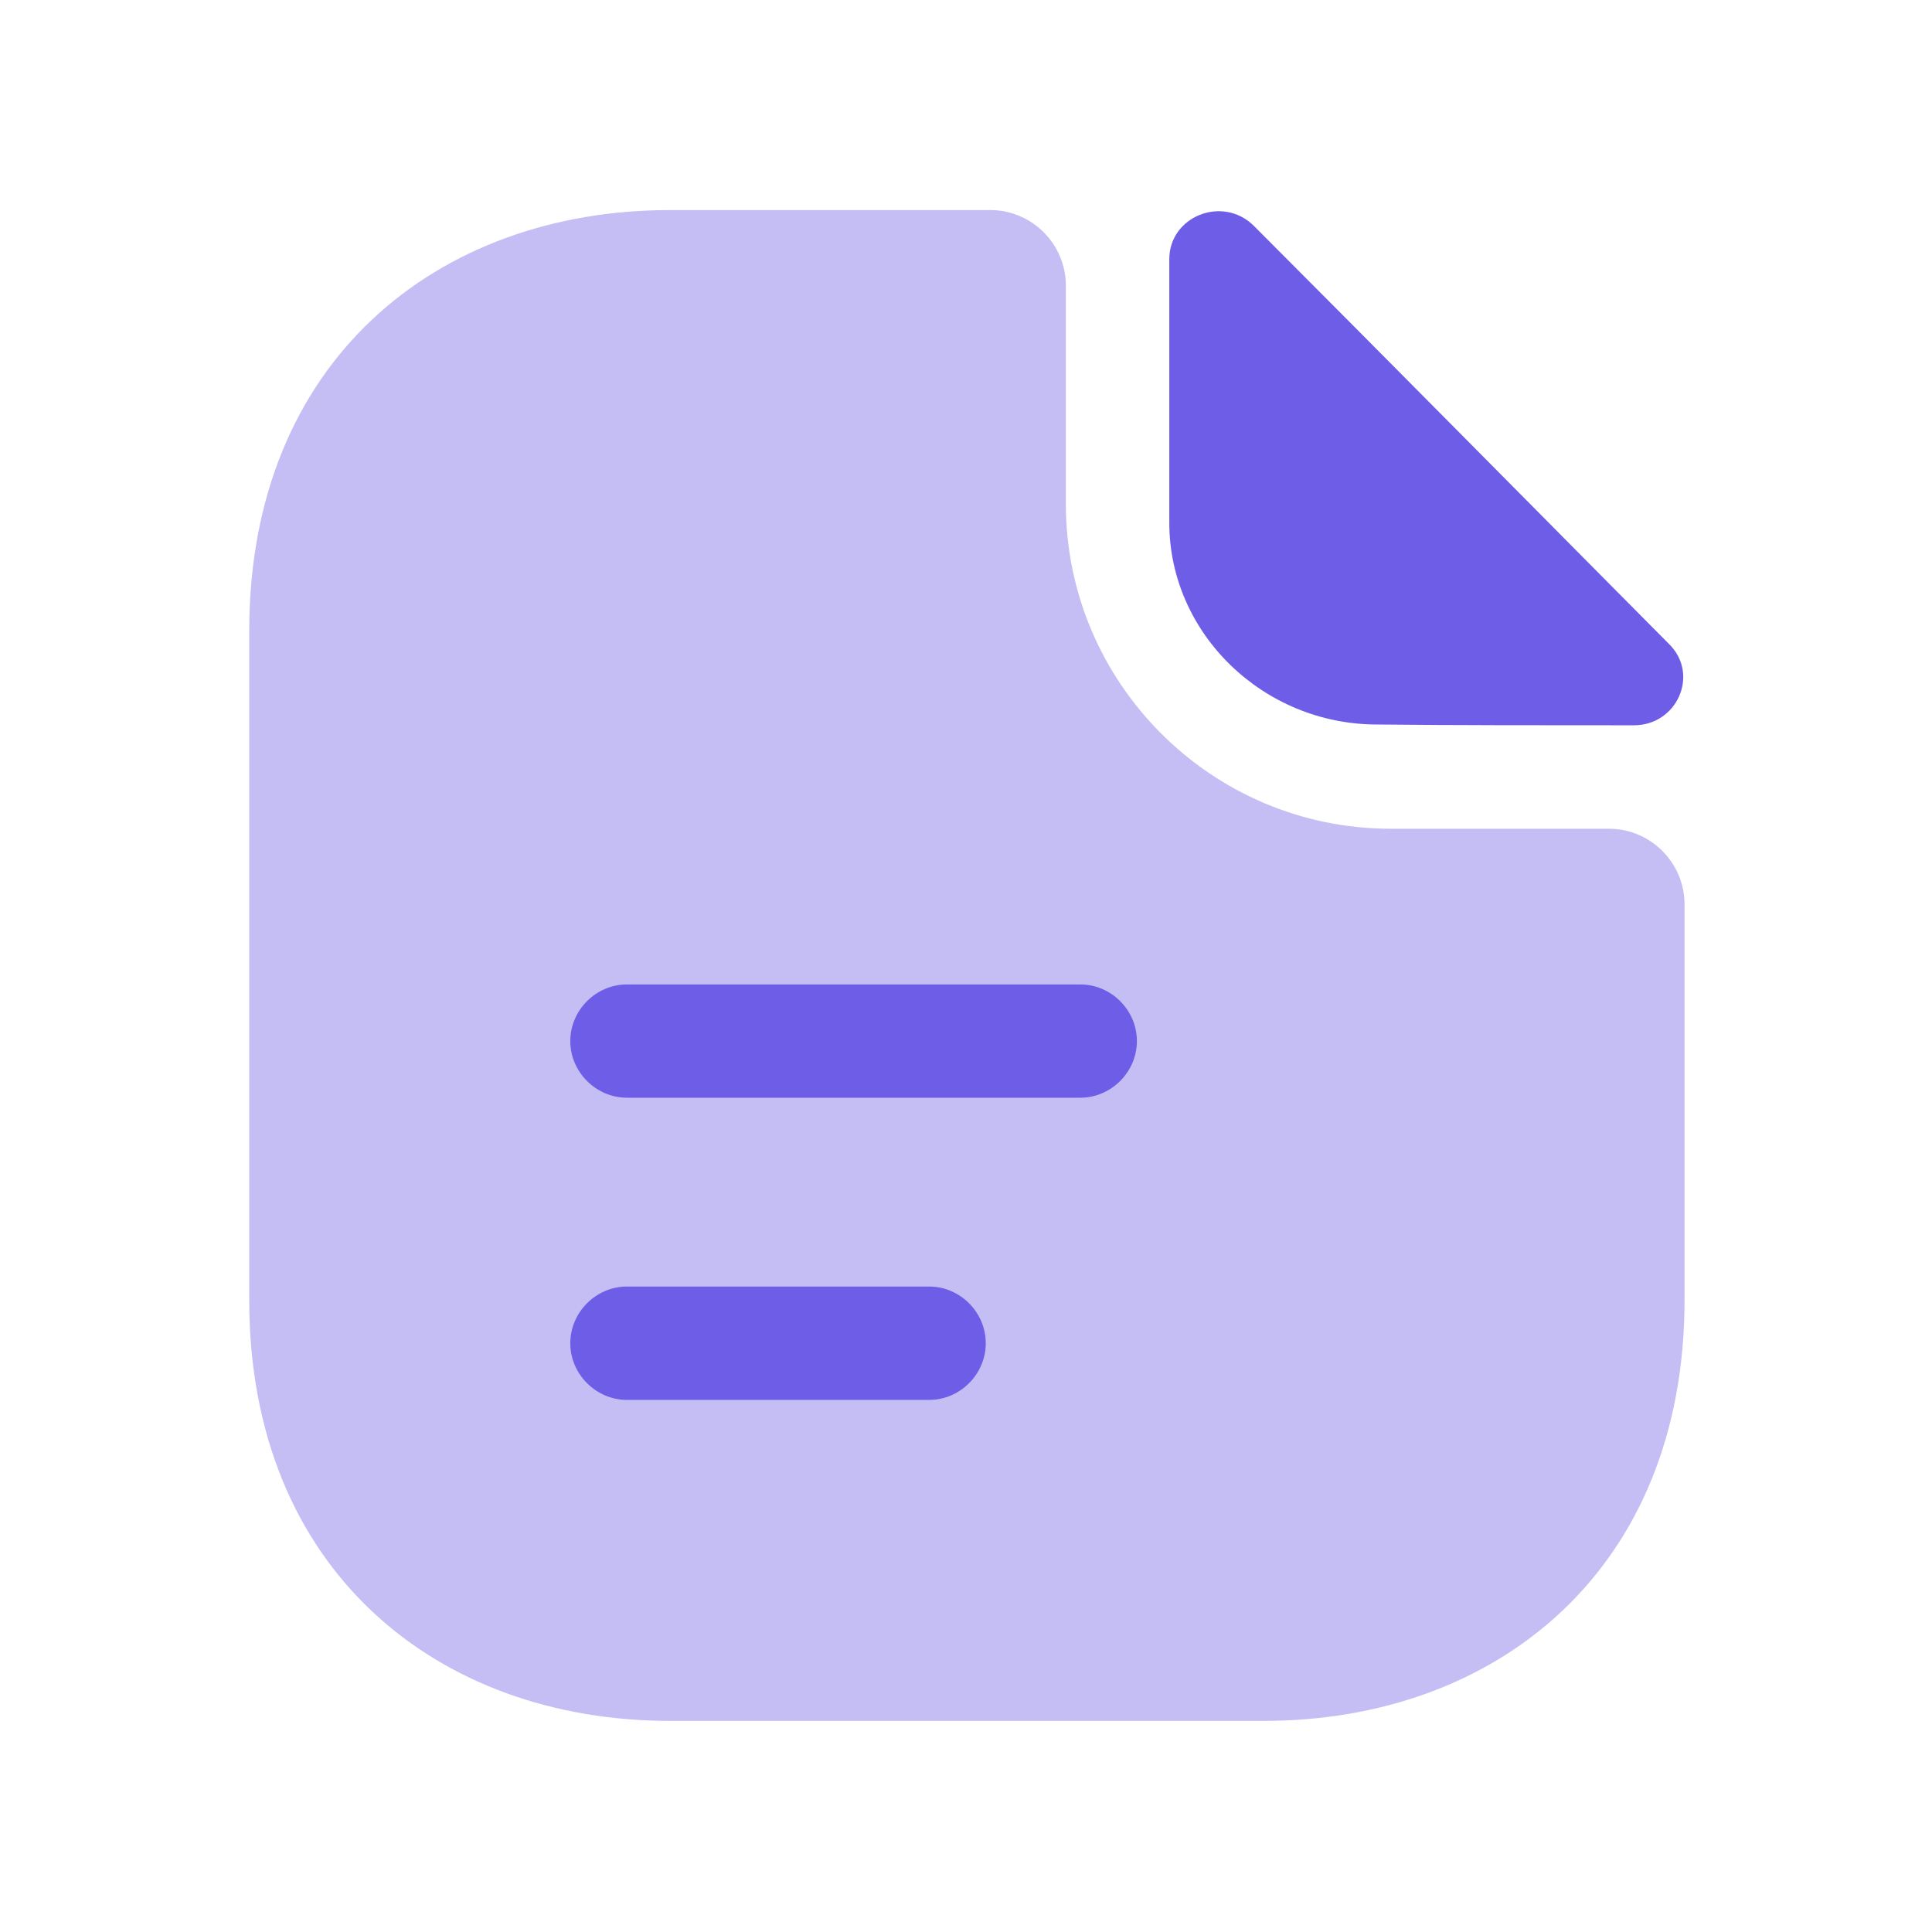<svg preserveAspectRatio="xMidYMid meet" viewBox="0 0 22 22" fill="none" xmlns="http://www.w3.org/2000/svg">
<path opacity="0.4" d="M18.322 9.437H15.836C13.797 9.437 12.137 7.777 12.137 5.738V3.252C12.137 2.779 11.75 2.392 11.277 2.392H7.629C4.98 2.392 2.838 4.113 2.838 7.183V14.805C2.838 17.876 4.98 19.596 7.629 19.596H14.391C17.04 19.596 19.182 17.876 19.182 14.805V10.297C19.182 9.824 18.795 9.437 18.322 9.437Z" fill="#6E5DE7"/>
<path d="M14.279 2.573C13.926 2.22 13.315 2.461 13.315 2.951V5.954C13.315 7.209 14.382 8.25 15.681 8.25C16.498 8.259 17.634 8.259 18.606 8.259C19.096 8.259 19.354 7.683 19.01 7.338C17.771 6.091 15.552 3.846 14.279 2.573Z" fill="#6E5DE7"/>
<path d="M12.301 12.5H7.139C6.787 12.5 6.494 12.207 6.494 11.855C6.494 11.502 6.787 11.21 7.139 11.21H12.301C12.653 11.21 12.946 11.502 12.946 11.855C12.946 12.207 12.653 12.5 12.301 12.5Z" fill="#6E5DE7"/>
<path d="M10.58 15.941H7.139C6.787 15.941 6.494 15.648 6.494 15.296C6.494 14.943 6.787 14.65 7.139 14.65H10.58C10.933 14.65 11.225 14.943 11.225 15.296C11.225 15.648 10.933 15.941 10.58 15.941Z" fill="#6E5DE7"/>
</svg>
